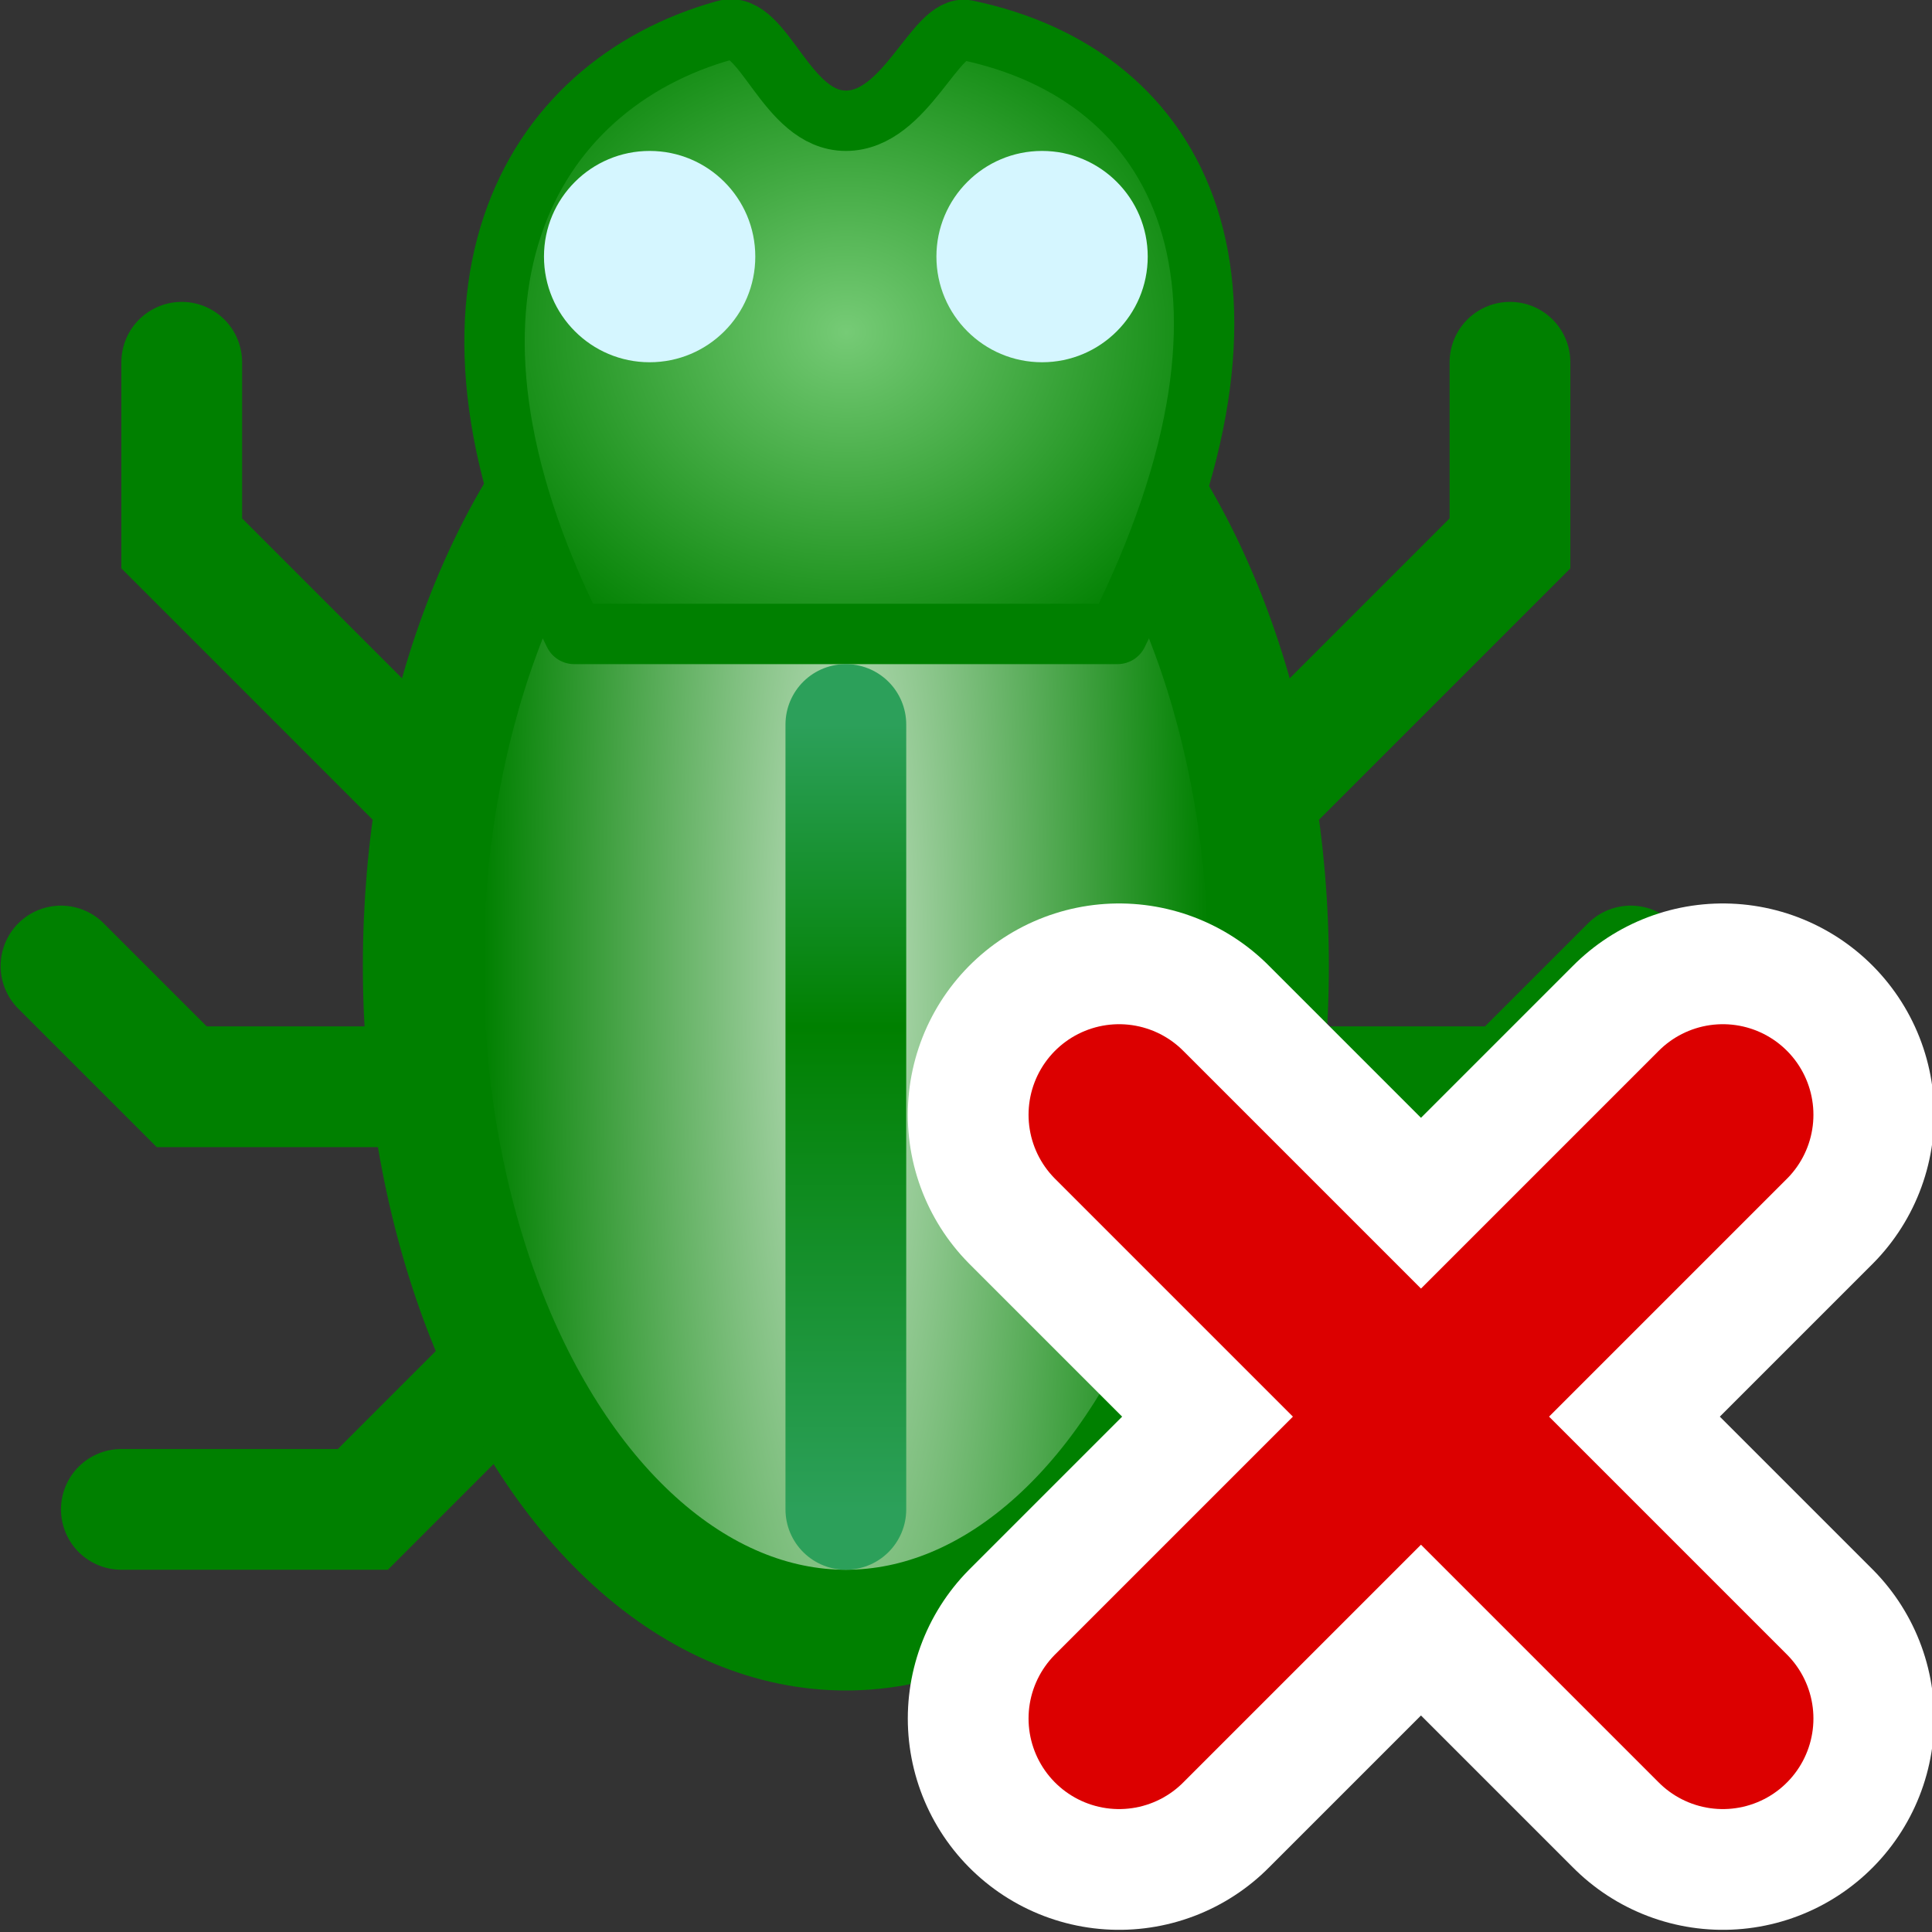 <?xml version="1.0" encoding="UTF-8" standalone="no"?>
<!-- Created with Inkscape (http://www.inkscape.org/) -->

<svg
   xmlns:dc="http://purl.org/dc/elements/1.1/"
   xmlns:cc="http://creativecommons.org/ns#"
   xmlns:rdf="http://www.w3.org/1999/02/22-rdf-syntax-ns#"
   xmlns:svg="http://www.w3.org/2000/svg"
   xmlns="http://www.w3.org/2000/svg"
   xmlns:xlink="http://www.w3.org/1999/xlink"
   xmlns:sodipodi="http://sodipodi.sourceforge.net/DTD/sodipodi-0.dtd"
   xmlns:inkscape="http://www.inkscape.org/namespaces/inkscape"
   width="16"
   height="16"
   id="svg2"
   sodipodi:version="0.32"
   inkscape:version="0.92.3 (2405546, 2018-03-11)"
   version="1.0"
   sodipodi:docname="menu_reset_debugger.svg"
   inkscape:output_extension="org.inkscape.output.svg.inkscape"
   inkscape:export-filename="menu_reset_debugger.png"
   inkscape:export-xdpi="96"
   inkscape:export-ydpi="96">
  <rect width="100%" height="100%" fill="#333333" stroke="none"/>
  <defs
     id="defs4">
    <linearGradient
       inkscape:collect="always"
       id="linearGradient929">
      <stop
         style="stop-color:#2ca05a;stop-opacity:1"
         offset="0"
         id="stop925" />
      <stop
         id="stop933"
         offset="0.615"
         style="stop-color:#008000;stop-opacity:1" />
      <stop
         style="stop-color:#2ca05a;stop-opacity:1"
         offset="1"
         id="stop927" />
    </linearGradient>
    <linearGradient
       inkscape:collect="always"
       id="linearGradient914">
      <stop
         style="stop-color:#c0e0c0;stop-opacity:1"
         offset="0"
         id="stop910" />
      <stop
         style="stop-color:#008000;stop-opacity:1"
         offset="1"
         id="stop912" />
    </linearGradient>
    <linearGradient
       inkscape:collect="always"
       id="linearGradient906">
      <stop
         style="stop-color:#76cb76;stop-opacity:1"
         offset="0"
         id="stop902" />
      <stop
         style="stop-color:#008000;stop-opacity:1"
         offset="1"
         id="stop904" />
    </linearGradient>
    <radialGradient
       inkscape:collect="always"
       xlink:href="#linearGradient906"
       id="radialGradient908"
       cx="8"
       cy="3.75"
       fx="8"
       fy="3.75"
       r="3.107"
       gradientTransform="matrix(1.11,0,0,0.983,-0.876,0.063)"
       gradientUnits="userSpaceOnUse" />
    <radialGradient
       inkscape:collect="always"
       xlink:href="#linearGradient914"
       id="radialGradient916"
       cx="-8"
       cy="9"
       fx="-8"
       fy="9"
       r="4"
       gradientTransform="matrix(0.75,-1.0910023e-7,5.8186024e-7,4,-2,-27)"
       gradientUnits="userSpaceOnUse" />
    <linearGradient
       inkscape:collect="always"
       xlink:href="#linearGradient929"
       id="linearGradient931"
       x1="8"
       y1="13.5"
       x2="8"
       y2="7"
       gradientUnits="userSpaceOnUse" />
  </defs>
  <sodipodi:namedview
     id="base"
     pagecolor="#ffffff"
     bordercolor="#666666"
     borderopacity="1.0"
     inkscape:pageopacity="0.0"
     inkscape:pageshadow="2"
     inkscape:zoom="41.529509"
     inkscape:cx="8.1579585"
     inkscape:cy="7.6921902"
     inkscape:document-units="px"
     inkscape:current-layer="layer1"
     showgrid="true"
     objecttolerance="10"
     gridtolerance="10"
     guidetolerance="10"
     showguides="true"
     inkscape:guide-bbox="true"
     inkscape:window-width="1920"
     inkscape:window-height="1137"
     inkscape:window-x="-8"
     inkscape:window-y="-8"
     inkscape:snap-bbox="true"
     inkscape:bbox-paths="true"
     inkscape:bbox-nodes="true"
     inkscape:snap-bbox-edge-midpoints="true"
     inkscape:snap-bbox-midpoints="true"
     inkscape:object-paths="true"
     inkscape:snap-intersection-paths="true"
     inkscape:object-nodes="true"
     inkscape:snap-smooth-nodes="true"
     inkscape:snap-midpoints="true"
     inkscape:snap-object-midpoints="true"
     inkscape:snap-center="true"
     inkscape:window-maximized="1">
    <inkscape:grid
       type="xygrid"
       id="grid2409"
       visible="true"
       enabled="true"
       spacingx="0.5"
       spacingy="0.5"
       empspacing="2"
       snapvisiblegridlinesonly="true"
       originx="0"
       originy="0" />
  </sodipodi:namedview>
  <g
     inkscape:label="Ebene 1"
     inkscape:groupmode="layer"
     id="layer1">
    <g
       id="g970"
       transform="translate(-0.995,-1)">
      <path
         inkscape:connector-curvature="0"
         id="path837"
         d="m 11,12.5 1,1 h 2"
         style="fill:none;fill-rule:evenodd;stroke:#008000;stroke-width:1px;stroke-linecap:round;stroke-linejoin:miter;stroke-opacity:1"
         sodipodi:nodetypes="ccc" />
      <path
         inkscape:connector-curvature="0"
         id="path839"
         d="m 11.5,10 h 2 l 1,-1"
         style="fill:none;fill-rule:evenodd;stroke:#008000;stroke-width:1px;stroke-linecap:round;stroke-linejoin:miter;stroke-opacity:1"
         sodipodi:nodetypes="ccc" />
      <path
         style="fill:none;fill-rule:evenodd;stroke:#008000;stroke-width:1px;stroke-linecap:round;stroke-linejoin:miter;stroke-opacity:1"
         d="m 11.5,7.5 2,-2 V 4"
         id="path841"
         inkscape:connector-curvature="0"
         sodipodi:nodetypes="ccc" />
      <path
         style="fill:none;fill-rule:evenodd;stroke:#008000;stroke-width:1px;stroke-linecap:round;stroke-linejoin:miter;stroke-opacity:1"
         d="m 4.5,10 h -2 l -1,-1"
         id="path843"
         inkscape:connector-curvature="0"
         sodipodi:nodetypes="ccc" />
      <path
         inkscape:connector-curvature="0"
         id="path845"
         d="m 4.5,7.5 -2,-2 V 4"
         style="fill:none;fill-rule:evenodd;stroke:#008000;stroke-width:1px;stroke-linecap:round;stroke-linejoin:miter;stroke-opacity:1"
         sodipodi:nodetypes="ccc" />
      <path
         style="fill:none;fill-rule:evenodd;stroke:#008000;stroke-width:1px;stroke-linecap:round;stroke-linejoin:miter;stroke-opacity:1"
         d="m 5,12.5 -1,1 H 2"
         id="path847"
         inkscape:connector-curvature="0"
         sodipodi:nodetypes="ccc" />
      <ellipse
         ry="5.5"
         rx="3.5"
         cy="9"
         cx="-8"
         id="ellipse849"
         style="opacity:1;fill:url(#radialGradient916);fill-opacity:1;stroke:#008000;stroke-width:1;stroke-linecap:square;stroke-linejoin:round;stroke-miterlimit:4;stroke-dasharray:none;stroke-dashoffset:0;stroke-opacity:1;paint-order:normal"
         transform="scale(-1,1)" />
      <path
         sodipodi:nodetypes="ssccss"
         inkscape:connector-curvature="0"
         id="path885"
         d="M 8,2 C 7.5,2 7.321,1.161 7,1.25 5.358,1.706 4.358,3.462 5.75,6.25 h 4.5 C 11.703,3.34 10.776,1.619 9,1.25 8.742,1.196 8.5,2 8,2 Z"
         style="fill:url(#radialGradient908);fill-opacity:1;fill-rule:evenodd;stroke:#008000;stroke-width:0.5;stroke-linecap:butt;stroke-linejoin:round;stroke-miterlimit:4;stroke-dasharray:none;stroke-opacity:1" />
      <ellipse
         ry="0.875"
         rx="0.875"
         cy="3.125"
         cx="6.375"
         id="path898"
         style="opacity:1;fill:#d5f6ff;fill-opacity:1;fill-rule:evenodd;stroke:none;stroke-width:1.5;stroke-linecap:round;stroke-linejoin:round;stroke-miterlimit:4;stroke-dasharray:none;stroke-dashoffset:0;stroke-opacity:1;paint-order:normal" />
      <ellipse
         style="opacity:1;fill:#d5f6ff;fill-opacity:1;fill-rule:evenodd;stroke:none;stroke-width:1.5;stroke-linecap:round;stroke-linejoin:round;stroke-miterlimit:4;stroke-dasharray:none;stroke-dashoffset:0;stroke-opacity:1;paint-order:normal"
         id="ellipse900"
         cx="9.625"
         cy="3.125"
         rx="0.875"
         ry="0.875" />
      <path
         sodipodi:nodetypes="cc"
         inkscape:connector-curvature="0"
         id="path923"
         d="m 8,7 v 6.5"
         style="fill:none;fill-opacity:1;fill-rule:evenodd;stroke:url(#linearGradient931);stroke-width:1px;stroke-linecap:round;stroke-linejoin:miter;stroke-opacity:1" />
    </g>
    <g
       id="g873">
      <path
         d="m 9.268,14.232 5,-5 m 0,5 -5,-5"
         style="fill:none;fill-rule:evenodd;stroke:#ffffff;stroke-width:3.5;stroke-linecap:round;stroke-linejoin:miter;stroke-miterlimit:4;stroke-dasharray:none;stroke-opacity:1"
         id="path992" />
      <path
         d="m 9.268,14.232 5,-5 m 0,5 -5,-5"
         style="fill:none;fill-rule:evenodd;stroke:#dc0000;stroke-width:1.5;stroke-linecap:round;stroke-linejoin:miter;stroke-miterlimit:4;stroke-dasharray:none;stroke-opacity:1"
         id="path988" />
    </g>
  </g>
</svg>
